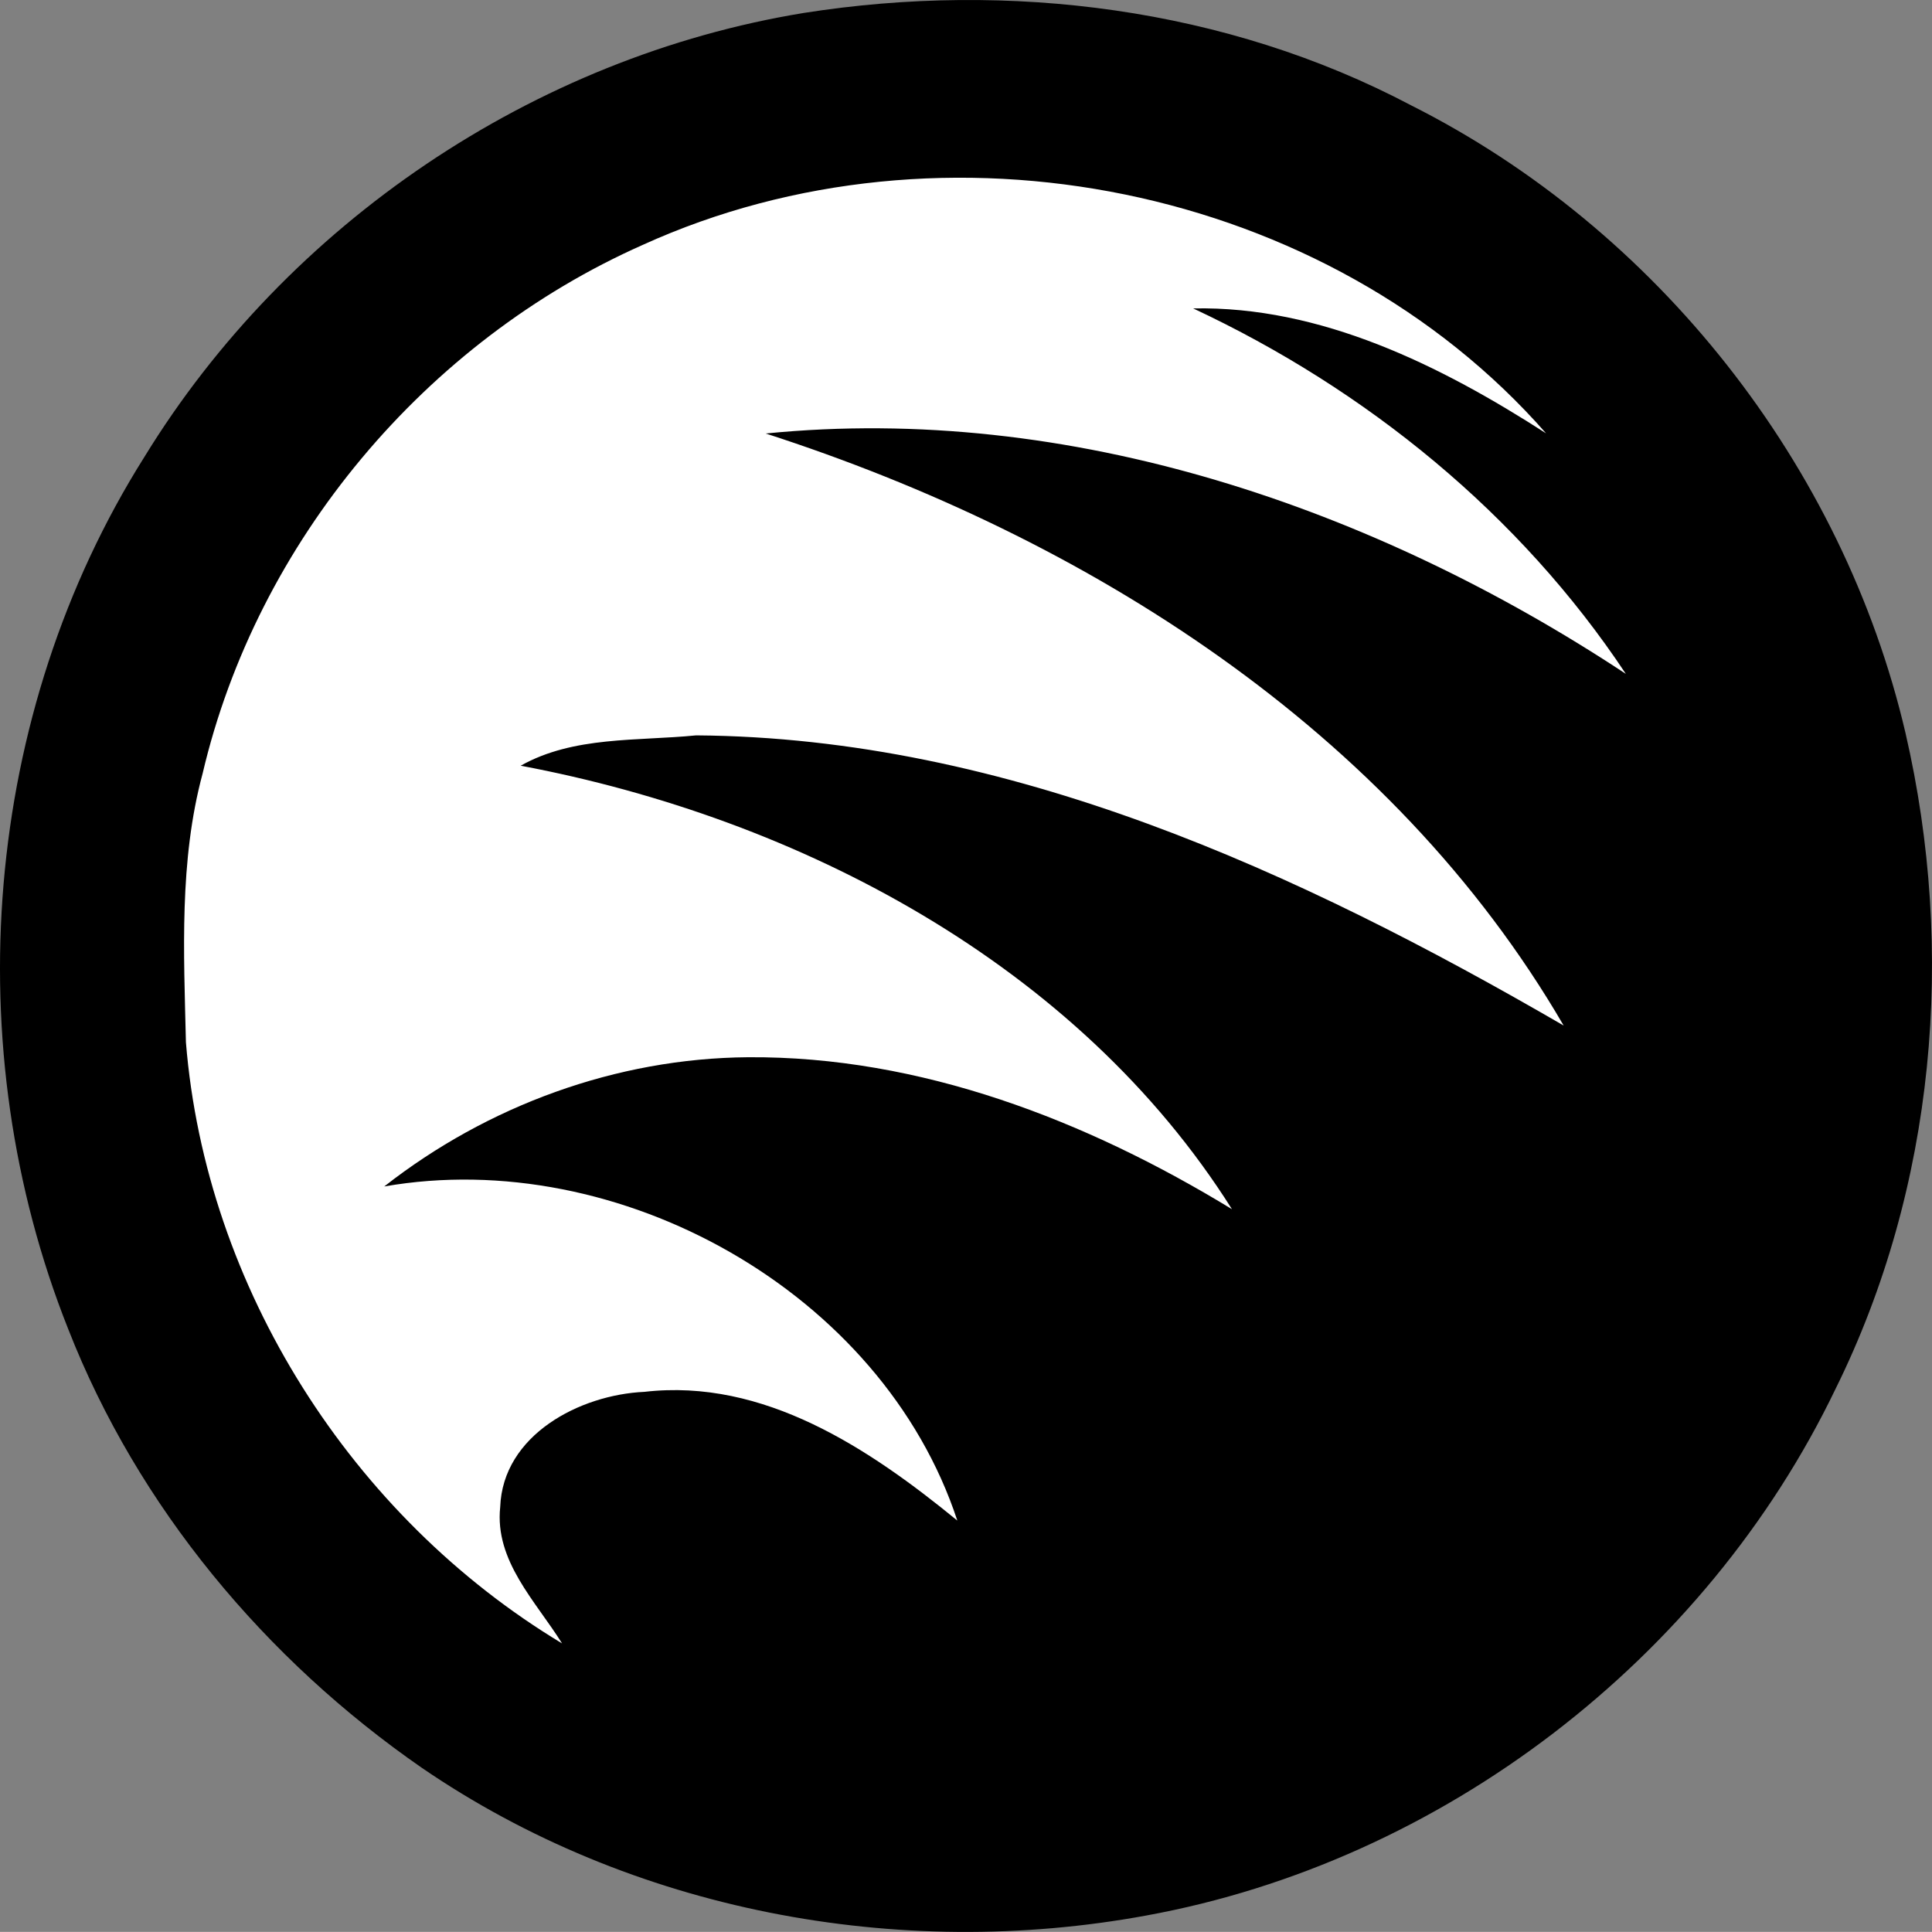 <?xml version="1.0" encoding="utf-8"?>
<svg xmlns="http://www.w3.org/2000/svg" xmlns:xlink="http://www.w3.org/1999/xlink" version="1.1" x="0px" y="0px" width="897.035px" height="896.997px">
  <rect width="100%" height="100%" fill="#808080" stroke="none"/>
  <path fill="#ffffff" d="M813.229,411.322c-6.372-78.866-40.577-154.232-93.27-212.961c0.193,0.125,0.39,0.248,0.583,0.373  c-15.12-17.244-31.949-32.702-50.092-46.347c-10.752-8.282-21.967-15.968-33.608-22.976c0.203,0.327,0.414,0.652,0.62,0.979  c-101.454-59.627-232.563-69.087-340.473-20.051C195.019,155.583,116.077,249.474,90.543,358.23  c-11.067,41.047-8.806,84.031-7.835,126.049c6.373,78.866,40.577,154.232,93.271,212.962c-0.194-0.125-0.39-0.248-0.583-0.373  c15.119,17.244,31.95,32.702,50.092,46.348c10.752,8.282,21.967,15.968,33.608,22.976c-0.204-0.326-0.414-0.653-0.621-0.979  c101.456,59.627,232.565,69.087,340.474,20.05c101.971-45.244,180.912-139.135,206.446-247.892  C816.46,496.324,814.2,453.339,813.229,411.322z"/>
  <path d="m 373.285,6 c 95.199,-14.961 196.078,-2.402 281.84,42.879 114.16,57.438 200.559,166.961 229.598,291.438 23.441,101.281 13.84,210.961 -32.48,304.563 -60.398,125.598 -182.637,219.438 -319.918,244.48 -115.359,21.277 -239.281,-2 -336.48,-68.563 C 123.204,770.477 64.005,699.68 31.685,617.117 -20.315,486.476 -8.155,331.437 67.044,212.16 133.445,103.839 247.843,26.476 373.285,6 Z M 298.484,113.679 C 197.523,158.476 119.363,251.437 94.082,359.117 c -10.957,40.641 -8.719,83.199 -7.758,124.801 9.199,113.84 76.961,220.32 174.641,279.121 -12.16,-19.52 -31.359,-38.242 -28.723,-63.281 1.203,-33.52 36.961,-52.16 66.961,-53.52 C 354.644,639.84 403.605,672.558 444.484,706 409.523,599.758 287.125,531.84 178.402,550.879 c 47.922,-37.52 107.762,-59.52 168.883,-60 80.078,-0.563 157.117,29.281 224.719,70.559 -71.68,-113.68 -200.801,-181.52 -330.242,-205.918 24.563,-13.84 54.16,-11.359 81.441,-14.082 144.801,1.039 279.922,63.441 402.801,134.723 C 646.004,338.638 503.922,249.2 355.524,201.278 496.805,187.2 638.004,235.68 754.883,312.88 705.684,238.72 634.324,180.798 554.004,143.2 c 59.281,-1.199 115.039,26.559 163.84,58 C 616.484,85.597 437.921,50.316 298.484,113.679 Z"/>
</svg>
